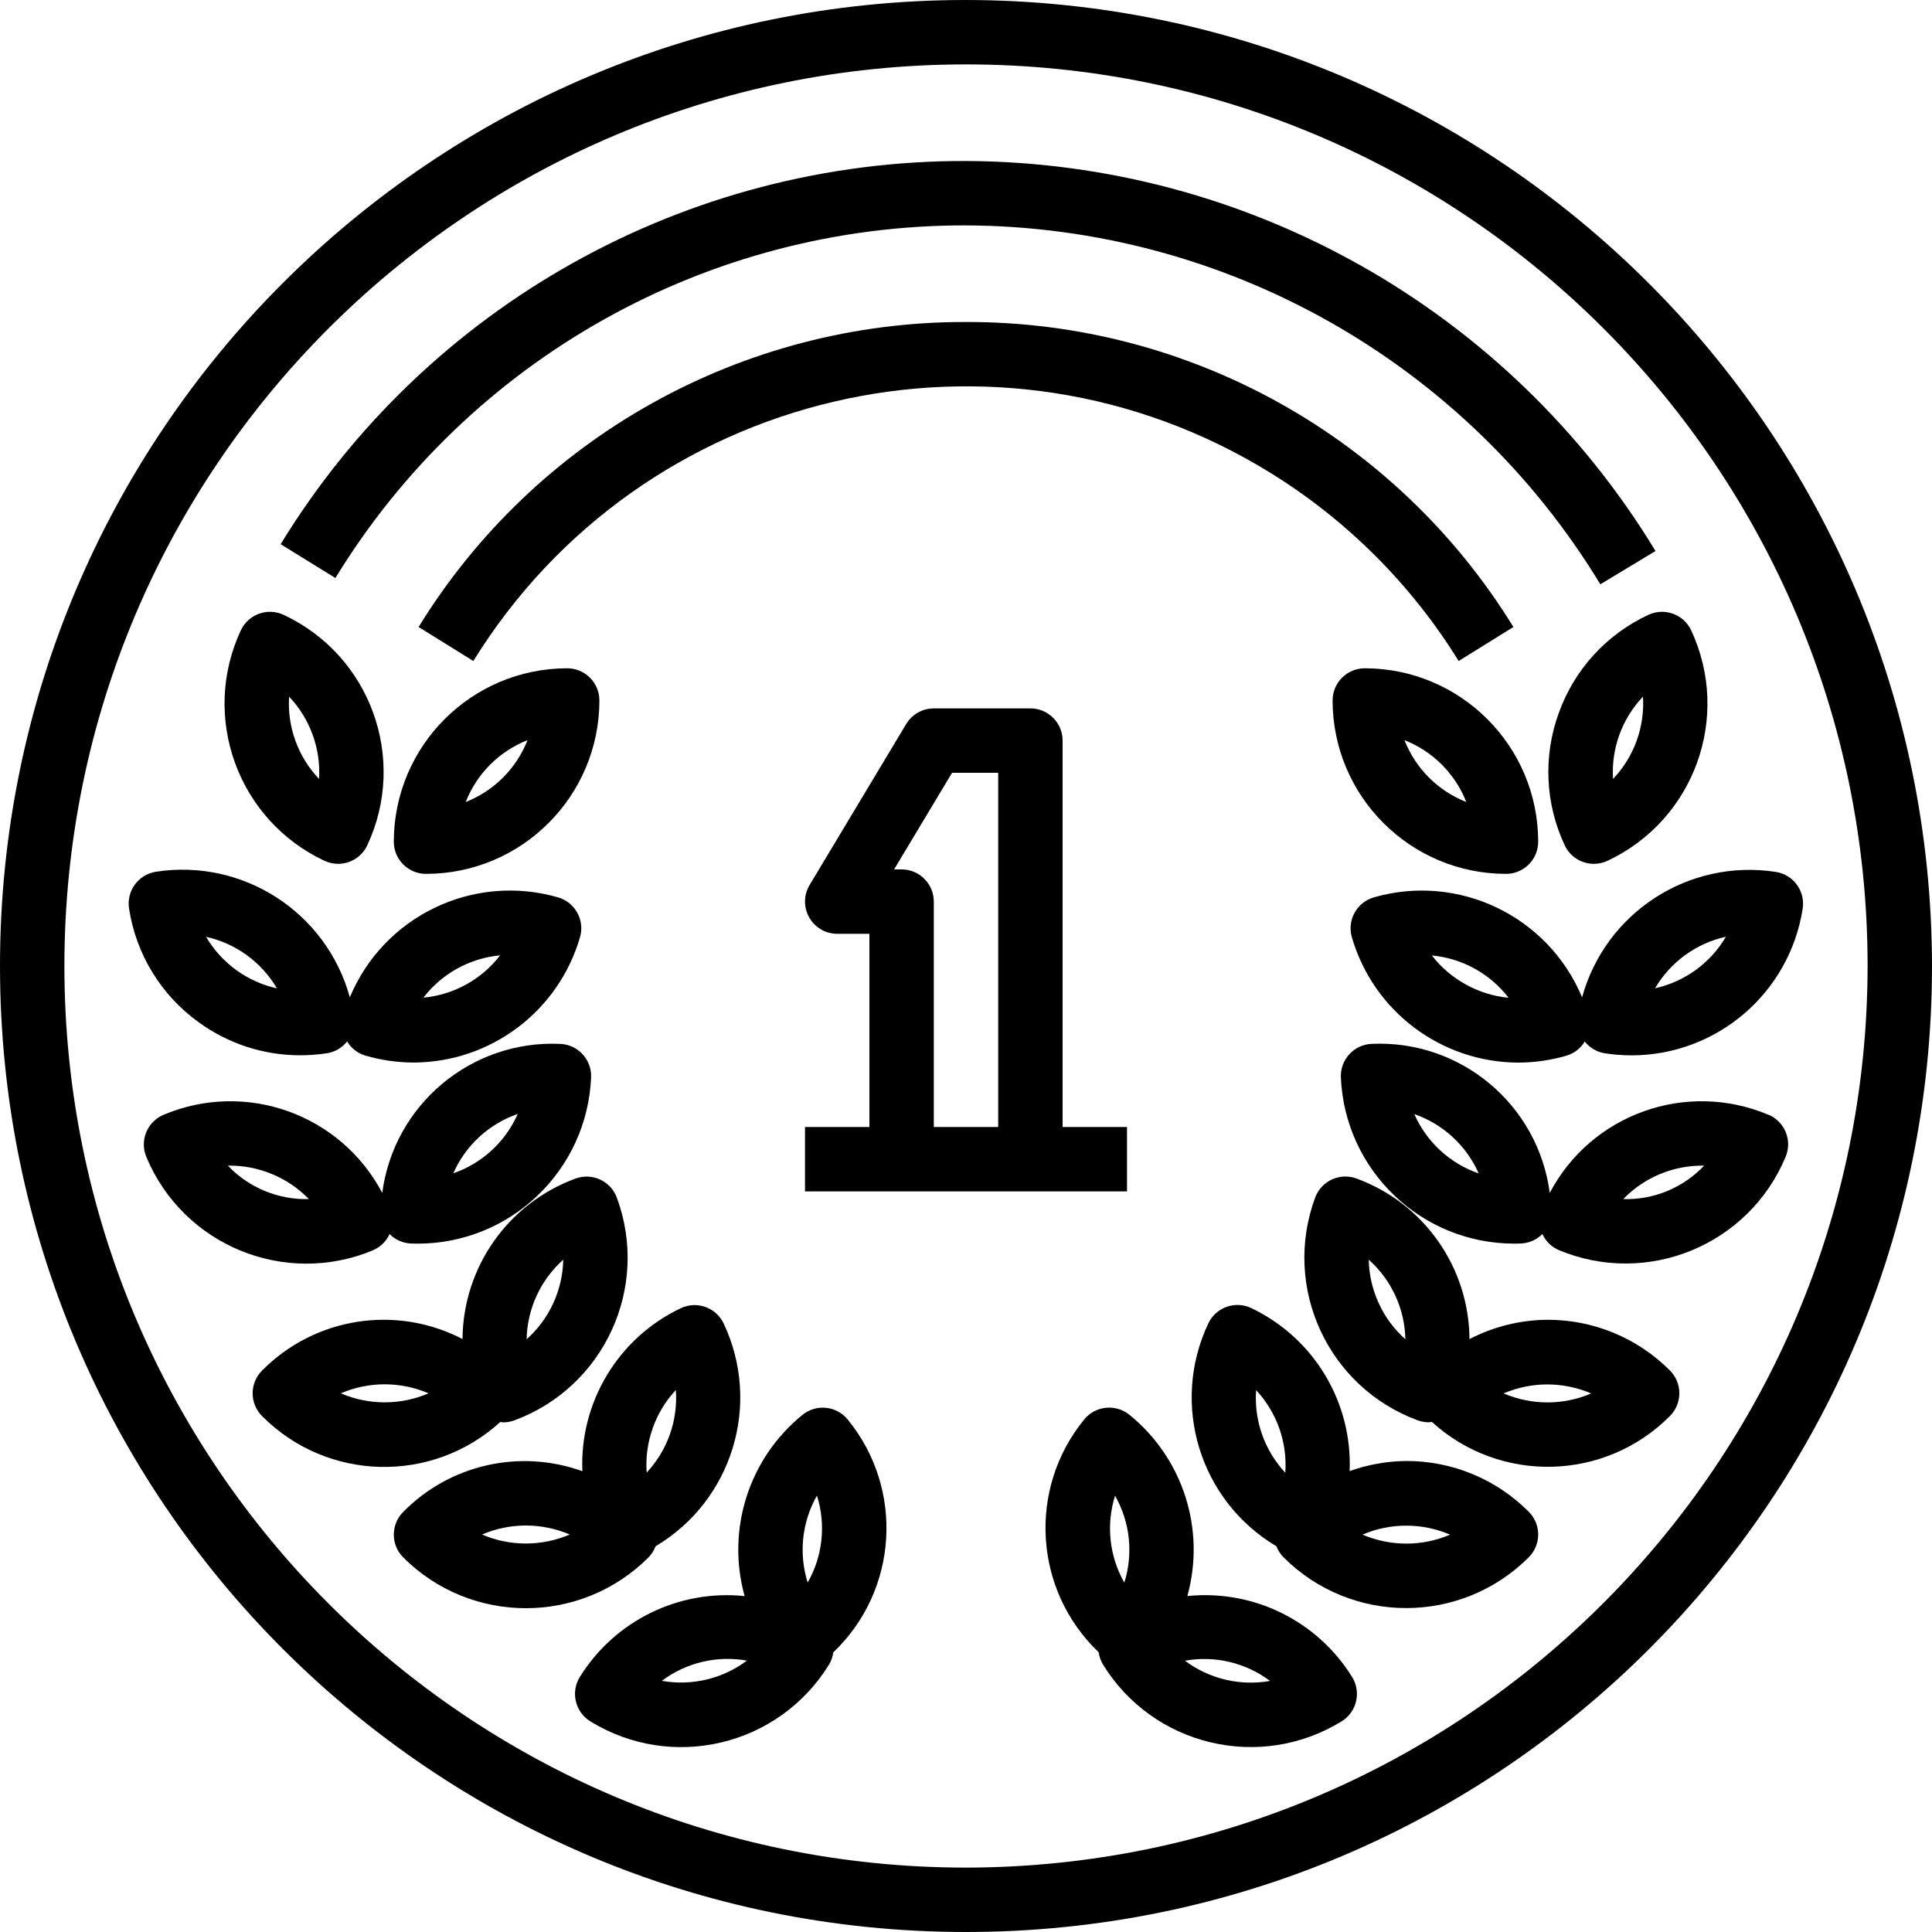 <?xml version="1.0" encoding="iso-8859-1"?>
<!-- Generator: Adobe Illustrator 19.0.0, SVG Export Plug-In . SVG Version: 6.00 Build 0)  -->
<svg version="1.1" id="Capa_1" xmlns="http://www.w3.org/2000/svg" xmlns:xlink="http://www.w3.org/1999/xlink" x="0px" y="0px"
	 viewBox="0 0 480 480" style="enable-background:new 0 0 480 480;" xml:space="preserve">
<g>
	<g>
		<path d="M240,0C107.452,0,0,107.452,0,240s107.452,240,240,240s240-107.452,240-240C479.85,107.514,372.486,0.15,240,0z M240,464
			C116.288,464,16,363.712,16,240S116.288,16,240,16s224,100.288,224,224C463.859,363.653,363.653,463.859,240,464z"/>
	</g>
</g>
<g>
	<g>
		<path d="M240,40c-69.487-0.177-134.032,35.911-170.272,95.2l13.6,8.408C116.673,89.053,176.062,55.844,240,56
			c64.47,0.275,124.161,34.047,157.6,89.168l13.704-8.272C374.951,76.992,310.071,40.294,240,40z"/>
	</g>
</g>
<g>
	<g>
		<path d="M240,80c-55.434-0.142-106.951,28.562-136,75.776l13.6,8.448c41.802-67.6,130.49-88.513,198.089-46.711
			c18.981,11.738,34.973,27.729,46.711,46.711l13.6-8.448C346.951,108.562,295.434,79.858,240,80z"/>
	</g>
</g>
<g>
	<g>
		<path d="M264,280v-96c0-4.418-3.582-8-8-8h-24c-2.808,0.001-5.41,1.473-6.856,3.88l-24,40c-2.275,3.787-1.05,8.702,2.738,10.978
			c1.244,0.747,2.667,1.142,4.118,1.142h8v48h-16v16h80v-16H264z M248,280h-16v-56c0-4.418-3.582-8-8-8h-1.864l14.4-24H248V280z"/>
	</g>
</g>
<g>
	<g>
		<path d="M339.08,166.032c-4.418,0-8,3.582-8,8c0.026,23.781,19.299,43.054,43.08,43.08c4.418,0,8-3.582,8-8
			C382.134,185.331,362.861,166.058,339.08,166.032z M348.936,183.888c7.033,2.766,12.597,8.334,15.36,15.368
			C357.263,196.49,351.699,190.922,348.936,183.888z"/>
	</g>
</g>
<g>
	<g>
		<path d="M441.2,216.624c-21.628-3.332-42.322,10.064-48.136,31.16c-8.439-20.209-30.68-30.889-51.728-24.84
			c-4.246,1.223-6.696,5.656-5.473,9.902c0,0.001,0,0.001,0.001,0.002c5.343,18.4,22.168,31.082,41.328,31.152
			c4.061-0.01,8.1-0.589,12-1.72c1.9-0.567,3.519-1.826,4.536-3.528c1.222,1.558,2.983,2.603,4.936,2.928
			c2.229,0.344,4.481,0.518,6.736,0.52c21.193-0.046,39.205-15.5,42.472-36.44C448.552,221.395,445.565,217.305,441.2,216.624z
			 M364.176,244.592v-0.008c-3.278-1.791-6.149-4.243-8.432-7.2c7.539,0.702,14.447,4.511,19.064,10.512
			C371.073,247.542,367.453,246.417,364.176,244.592z M411.2,245.528c3.833-6.527,10.21-11.164,17.6-12.8
			C424.97,239.258,418.592,243.896,411.2,245.528z"/>
	</g>
</g>
<g>
	<g>
		<path d="M439.337,276.928c0,0-0.001,0-0.001,0l0.008,0.032c-20.397-8.604-43.987-0.175-54.312,19.408
			c-2.9-21.951-22.114-38.033-44.232-37.024c-4.415,0.182-7.846,3.908-7.664,8.322c0,0.002,0,0.004,0,0.006
			c0.98,23.062,19.941,41.265,43.024,41.304c0.592,0,1.192,0,1.792-0.04c1.981-0.099,3.853-0.935,5.248-2.344
			c0.818,1.801,2.282,3.229,4.104,4c21.957,9.153,47.176-1.226,56.329-23.183c0.002-0.006,0.005-0.011,0.007-0.017
			C445.341,283.314,443.415,278.63,439.337,276.928z M351.384,276.8c7.146,2.48,12.941,7.818,16,14.736
			C360.233,289.063,354.436,283.724,351.384,276.8z M403.288,297.912c5.26-5.431,12.535-8.441,20.096-8.312
			C418.177,295.111,410.865,298.134,403.288,297.912z"/>
	</g>
</g>
<g>
	<g>
		<path d="M414.888,340.496c-8.061-8.1-19.029-12.637-30.456-12.6c-6.737,0.05-13.366,1.695-19.344,4.8
			c-0.12-17.85-11.305-33.751-28.064-39.896c-4.142-1.529-8.739,0.588-10.272,4.728c-8.254,22.31,3.14,47.087,25.45,55.342
			c0.002,0.001,0.004,0.002,0.006,0.002c0.889,0.327,1.829,0.495,2.776,0.496c0.256,0,0.496-0.088,0.744-0.112
			c16.928,15.432,43.007,14.794,59.16-1.448C418.011,348.684,418.011,343.62,414.888,340.496z M342.552,323.8
			c-1.572-3.399-2.419-7.088-2.488-10.832c5.651,5.037,8.947,12.2,9.096,19.768C346.36,330.249,344.11,327.206,342.552,323.8z
			 M373.568,346.184c6.95-2.971,14.814-2.966,21.76,0.016C388.377,349.172,380.513,349.165,373.568,346.184z"/>
	</g>
</g>
<g>
	<g>
		<path d="M420.176,156.624c-1.866-4.005-6.625-5.739-10.63-3.873c-0.001,0-0.001,0.001-0.002,0.001
			c-10.36,4.809-18.367,13.559-22.24,24.304c-3.943,10.732-3.424,22.597,1.44,32.944c1.314,2.816,4.141,4.616,7.248,4.616
			c1.17,0.002,2.325-0.255,3.384-0.752C420.902,203.779,430.205,178.176,420.176,156.624z M400.752,193.528
			c-0.473-7.554,2.223-14.964,7.44-20.448C408.665,180.634,405.969,188.044,400.752,193.528z"/>
	</g>
</g>
<g>
	<g>
		<path d="M379.816,375.592c-8.063-8.104-19.032-12.647-30.464-12.616c-4.787,0.049-9.533,0.898-14.04,2.512
			c0.703-17.17-8.908-33.102-24.424-40.488c-3.985-1.907-8.762-0.222-10.67,3.763c-0.001,0.002-0.002,0.003-0.002,0.005
			c-9.504,20.064-2.177,44.064,16.912,55.4c0.393,1.023,0.992,1.954,1.76,2.736c16.826,16.822,44.102,16.822,60.928,0
			C382.939,383.78,382.939,378.716,379.816,375.592z M319.328,365.896c-5.175-5.541-7.802-12.991-7.248-20.552v0.032
			C317.24,350.913,319.865,358.346,319.328,365.896z M338.508,381.269c6.951-2.972,14.816-2.969,21.764,0.011
			C353.319,384.249,345.456,384.243,338.508,381.269z"/>
	</g>
</g>
<g>
	<g>
		<path d="M335.937,416.657c0,0,0-0.001-0.001-0.001c-8.671-13.992-24.57-21.805-40.944-20.12c4.594-16.541-1.062-34.232-14.4-45.04
			c-3.436-2.776-8.471-2.242-11.248,1.192c-14.074,17.262-12.495,42.447,3.624,57.816c0.143,1.085,0.51,2.129,1.08,3.064
			c12.486,20.245,39.009,26.552,59.272,14.096C337.082,425.347,338.254,420.419,335.937,416.657z M279.336,393.2
			c-3.734-6.568-4.569-14.393-2.304-21.6C280.766,378.168,281.601,385.992,279.336,393.2z M294.4,412.6
			c7.437-1.334,15.094,0.486,21.136,5.024C308.099,418.945,300.447,417.126,294.4,412.6z"/>
	</g>
</g>
<g>
	<g>
		<path d="M140.92,166.032c-23.781,0.026-43.054,19.299-43.08,43.08c0,4.418,3.582,8,8,8c23.781-0.026,43.054-19.299,43.08-43.08
			C148.92,169.614,145.338,166.032,140.92,166.032z M115.704,199.256c2.763-7.034,8.327-12.602,15.36-15.368
			C128.301,190.922,122.737,196.49,115.704,199.256z"/>
	</g>
</g>
<g>
	<g>
		<path d="M138.634,222.945c-0.001,0-0.001,0-0.002-0.001c-21.047-6.059-43.292,4.625-51.72,24.84
			c-5.802-21.127-26.524-34.547-48.176-31.2c-4.365,0.681-7.352,4.771-6.672,9.136c1.729,11.314,7.921,21.463,17.192,28.176
			c7.341,5.385,16.208,8.289,25.312,8.288c2.255-0.002,4.507-0.176,6.736-0.52c1.953-0.325,3.714-1.37,4.936-2.928
			c1.017,1.702,2.636,2.961,4.536,3.528c3.9,1.132,7.939,1.711,12,1.72c19.156-0.068,35.979-12.742,41.328-31.136
			C145.328,228.603,142.879,224.169,138.634,222.945z M51.2,232.752c7.39,1.636,13.766,6.273,17.6,12.8
			C61.408,243.92,55.03,239.282,51.2,232.752z M105.192,247.864c4.617-6.001,11.524-9.81,19.064-10.512
			C119.638,243.353,112.731,247.161,105.192,247.864z"/>
	</g>
</g>
<g>
	<g>
		<path d="M139.198,259.352c-0.002,0-0.004,0-0.006,0c-22.115-1.005-41.324,15.076-44.224,37.024
			c-10.322-19.586-33.913-28.019-54.312-19.416c-4.078,1.701-6.005,6.385-4.305,10.463c0,0,0,0.001,0,0.001
			c9.144,21.961,34.358,32.351,56.319,23.207c0.006-0.002,0.011-0.005,0.017-0.007V310.6c1.822-0.771,3.287-2.199,4.104-4
			c1.395,1.409,3.267,2.245,5.248,2.344c0.6,0,1.2,0.04,1.792,0.04c23.081-0.043,42.04-18.244,43.024-41.304
			C147.041,263.266,143.612,259.537,139.198,259.352z M56.616,289.6c3.745-0.068,7.463,0.64,10.92,2.08
			c3.466,1.42,6.601,3.542,9.208,6.232C69.16,298.119,61.844,295.098,56.616,289.6z M112.624,291.504
			c1.504-3.427,3.702-6.505,6.456-9.04h0.008c2.75-2.54,5.997-4.482,9.536-5.704C125.574,283.687,119.776,289.029,112.624,291.504z"
			/>
	</g>
</g>
<g>
	<g>
		<path d="M153.25,297.55c-0.001-0.002-0.002-0.004-0.002-0.006c-1.533-4.141-6.13-6.256-10.272-4.728
			c-16.748,6.141-27.931,22.026-28.064,39.864c-16.522-8.586-36.711-5.411-49.8,7.832c-3.123,3.124-3.123,8.188,0,11.312
			c16.158,16.267,42.266,16.906,59.2,1.448c0.208,0.024,0.488,0.112,0.704,0.112c0.947-0.001,1.887-0.169,2.776-0.496
			C150.103,344.637,161.501,319.861,153.25,297.55z M84.672,346.168c6.96-2.988,14.84-2.988,21.8,0
			C99.512,349.156,91.632,349.156,84.672,346.168z M139.936,312.968c-0.149,7.568-3.445,14.731-9.096,19.768
			C130.989,325.168,134.286,318.005,139.936,312.968L139.936,312.968z"/>
	</g>
</g>
<g>
	<g>
		<path d="M70.456,152.752c-4.004-1.867-8.764-0.134-10.631,3.87c0,0.001-0.001,0.001-0.001,0.002
			c-10.029,21.552-0.726,47.155,20.8,57.24c1.059,0.497,2.214,0.754,3.384,0.752c3.107,0,5.934-1.8,7.248-4.616
			C101.319,188.448,92.007,162.818,70.456,152.752z M79.264,193.528c-5.217-5.484-7.913-12.894-7.44-20.448
			c2.581,2.71,4.57,5.928,5.84,9.448C78.955,186.044,79.5,189.79,79.264,193.528z"/>
	</g>
</g>
<g>
	<g>
		<path d="M179.784,328.8c-1.904-3.987-6.68-5.675-10.667-3.77c-0.002,0.001-0.003,0.002-0.005,0.002
			c-15.516,7.385-25.127,23.318-24.424,40.488c-15.535-5.609-32.914-1.663-44.504,10.104c-3.123,3.124-3.123,8.188,0,11.312
			c16.826,16.822,44.102,16.822,60.928,0c0.772-0.791,1.371-1.734,1.76-2.768C181.944,372.834,189.268,348.856,179.784,328.8z
			 M119.752,381.248c6.957-2.984,14.835-2.984,21.792,0C134.586,384.228,126.71,384.228,119.752,381.248z M160.664,365.864
			c-0.271-3.736,0.238-7.488,1.496-11.016h-0.008c1.24-3.533,3.202-6.77,5.76-9.504C168.457,352.895,165.83,360.331,160.664,365.864
			z"/>
	</g>
</g>
<g>
	<g>
		<path d="M210.648,352.72c-2.768-3.444-7.803-3.992-11.247-1.225c0,0,0,0-0.001,0.001c-13.343,10.808-19,28.504-14.4,45.048
			c-16.375-1.69-32.278,6.12-40.952,20.112c-2.318,3.762-1.147,8.69,2.615,11.007c0,0,0.001,0,0.001,0.001
			c20.256,12.468,46.783,6.174,59.28-14.064c0.57-0.935,0.937-1.979,1.08-3.064C223.143,395.167,224.722,369.982,210.648,352.72z
			 M164.432,417.6c6.042-4.538,13.699-6.358,21.136-5.024C179.521,417.102,171.869,418.921,164.432,417.6z M204.072,382.624V382.6
			c-0.386,3.724-1.547,7.327-3.408,10.576c-2.265-7.208-1.43-15.032,2.304-21.6C204.099,375.142,204.475,378.905,204.072,382.624z"
			/>
	</g>
</g>
<g>
</g>
<g>
</g>
<g>
</g>
<g>
</g>
<g>
</g>
<g>
</g>
<g>
</g>
<g>
</g>
<g>
</g>
<g>
</g>
<g>
</g>
<g>
</g>
<g>
</g>
<g>
</g>
<g>
</g>
</svg>
